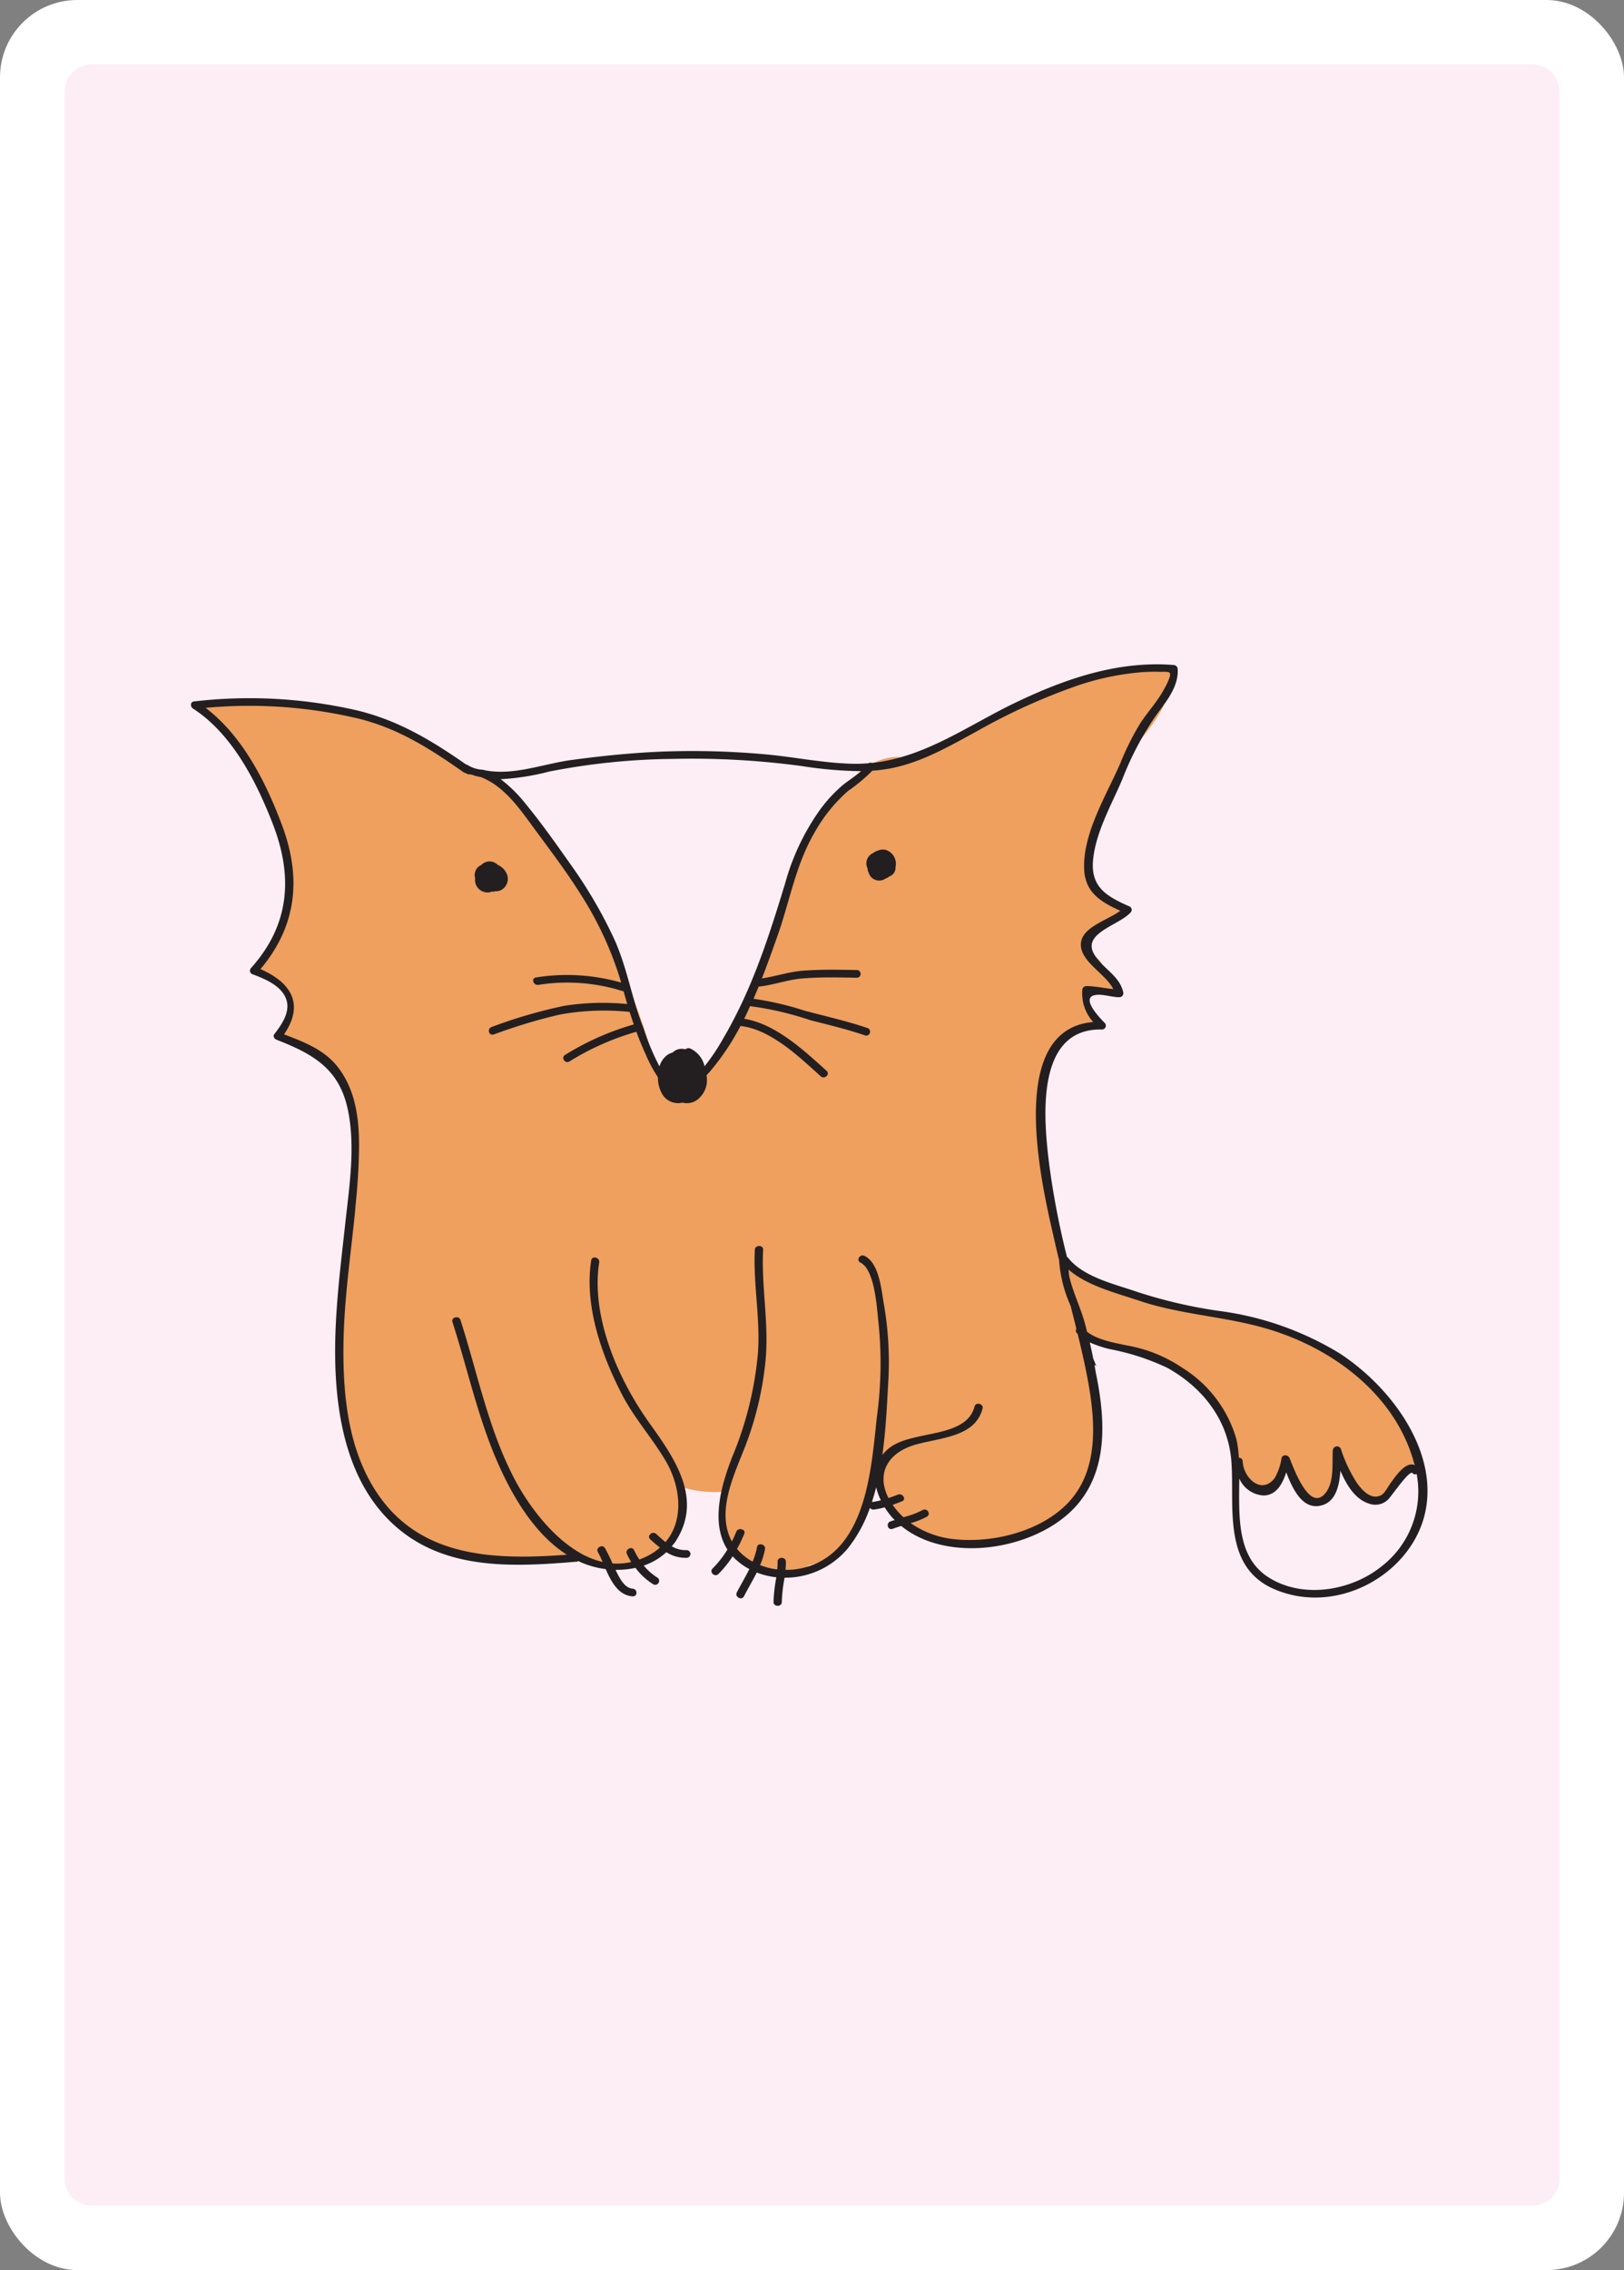 <svg xmlns="http://www.w3.org/2000/svg" width="178.58" height="249.45" viewBox="0 0 178.58 249.45">
  <rect x="0" y="0" width="178.58" height="249.45" fill="#808080" stroke="none"/>
  <g id="fr-renard" transform="translate(-340 -106)">
    <g id="Groupe_240" data-name="Groupe 240" transform="translate(3.514 59.392)">
      <g id="Groupe_239" data-name="Groupe 239">
        <rect id="bg" width="178.58" height="249.45" rx="8.5" transform="translate(336.486 46.608)" fill="#fff"/>
        <path id="Tracé_154" data-name="Tracé 154" d="M507.986,104.868V56.7a3.012,3.012,0,0,0-3.01-3.01h-158.4a3,3,0,0,0-3,3.01v229.26a3,3,0,0,0,3,3.009h158.4a3.012,3.012,0,0,0,3.01-3.009V138.008m0-.01V104.9M365.5,91.558a.073.073,0,0,1,.02-.04.138.138,0,0,0-.02.06" fill="#fceef4"/>
      </g>
    </g>
    <g id="Groupe_316" data-name="Groupe 316" transform="translate(-8 51)">
      <path id="Tracé_437" data-name="Tracé 437" d="M503.628,214.538a7.219,7.219,0,0,0-2.078-3.743c-1.747-5.249-8.949-8.124-13.691-9.886-3.867-1.437-7.854-1.7-11.85-2.573-3.134-.682-6.029-2.8-9.185-3.188a10.31,10.31,0,0,0-1.341-.719,1.573,1.573,0,0,0-1.212.021c-.079-.02-.156-.042-.239-.056a.659.659,0,0,0-.822.626,3.308,3.308,0,0,0,1.263,2.257c.122.127.257.241.391.358a.989.989,0,0,0-1.278,1.378c1.992,3.332,4.995,3.142,8.452,3.845a16.078,16.078,0,0,1,5.846,2.456,31.136,31.136,0,0,1,2.947,2.472c.479,1.672,1.8,2.943,2.609,4.54.872,1.716.432,4.563,2.255,5.67,1.892,1.149,3.17-.375,3.98-2.6a13.621,13.621,0,0,0,1.67,3.583,1.651,1.651,0,0,0,2.98-.389c.35-1,.741-1.989,1.147-2.972a2.934,2.934,0,0,0,1.138,1.416,3.61,3.61,0,0,0,2.21,2.455,2,2,0,0,0,2.414-1.371,2.058,2.058,0,0,1,.741-.8,4.447,4.447,0,0,0,.406-.381A2.057,2.057,0,0,0,503.628,214.538Z" fill="#ef9f5e"/>
      <path id="Tracé_438" data-name="Tracé 438" d="M476.572,128.734l-.3-.258a1.339,1.339,0,0,0-1.675-.008,50.989,50.989,0,0,0-14.679,3.995c-2.666,1.178-5.241,2.521-7.826,3.865-1.321.688-2.737,1.3-4.073,2.021-4.462-1.068-7.57,3.46-9.9,6.524a17.45,17.45,0,0,0-3.5,8.506c-1.237,3.092-2.2,6.382-3.684,9.24-1.23,2.36-2.4,4.758-3.639,7.11-1.147,2.17-1.634,2.977-4.192,3.365a4.123,4.123,0,0,1-2.956-.257c-1.3-6.328-4.458-12.814-7.385-18.32-2.514-4.729-6.679-13.292-12.578-14.43-6.276-3.91-13.213-7.852-20.658-7.463-2.065-.431-4.413-1.026-6.15-.615a.871.871,0,0,0-.425.247,5.84,5.84,0,0,0-2.424-.107.5.5,0,0,0-.3.726c.785,1.534.725,1.192,2.2,2.15a10.755,10.755,0,0,1,1,.747c1.25,3.671,4.114,6.752,5.256,10.547a30.467,30.467,0,0,1,1.358,6.284,11.406,11.406,0,0,1-.16,2.759v0c-.981,1.955-3.009,3.851-3.494,5.95a.454.454,0,0,0,.347.561.79.79,0,0,0,.051.128c.565.888,1.457.571,2.149,1.266.741.745,1.445,3.448.453,4.236a1.19,1.19,0,0,0,.835,2.014c1.937-.259,3.348,2.478,4.679,3.644a2.487,2.487,0,0,0,.575.378c.441,1.307.991,2.595,1.491,3.855-.494,3.041.347,6.3.209,9.38-.012.27-.034.539-.06.808a81.835,81.835,0,0,0-1.776,18.3c.16,4.529,1.146,11.171,4.906,14.5,1.781,3.192,6.824,5.156,9.861,5.814,3.554.77,8.3,1.07,11.922-.45a6.486,6.486,0,0,0,7.22.208,2.8,2.8,0,0,0,.746-.3c.194-.115.355-.284.538-.414.033-.017.08-.043.17-.1a3.44,3.44,0,0,0,1.584-1.877,3.3,3.3,0,0,0,.147-1.259,7.235,7.235,0,0,0,.368-2.005,6.44,6.44,0,0,0-.159-1.709,11.844,11.844,0,0,0,5.268.586c-.069.5-.11.989-.134,1.481-.023.123-.048.243-.064.371a6.127,6.127,0,0,0,.525,3.543c1.373,2.656,4.507,3.352,7.265,3.2a2.823,2.823,0,0,0,1.484-.465A6.767,6.767,0,0,0,440.7,224.6a11.948,11.948,0,0,0,1.589-2.728c.006-.014.015-.025.021-.04.024-.058.048-.119.073-.177.132-.315.258-.632.375-.956.012-.032.024-.066.036-.1a34.27,34.27,0,0,0,1.373-3.771c.271,3.069,3.239,6.466,5.78,7.449a13.308,13.308,0,0,0,10.857-.918,3.85,3.85,0,0,0,2.239-.41,4.1,4.1,0,0,0,1.705-2.113,9.7,9.7,0,0,0,3-3.068c1.33-2.866.576-6.852.308-9.879-.3-3.354-.52-6.993-2.117-9.987a2.75,2.75,0,0,0-.331-.481c-.212-.866-.436-1.729-.678-2.585-.548-4.192-1.828-8.273-2.531-12.439a25.661,25.661,0,0,1-.11-7.687c.355-2.552,2.543-6.594,5.642-6.728a.636.636,0,0,0,.445-1.073l-.309-.291a1.052,1.052,0,0,0-.366-.806,2.031,2.031,0,0,1-.7-1.525,2.347,2.347,0,0,0,0-.375.229.229,0,0,1,0-.1,10.832,10.832,0,0,1,1.131.068.906.906,0,0,0,.611-.254,4.617,4.617,0,0,1,.688.533c.5.465,1.451.015,1.21-.7a2.266,2.266,0,0,0-1.344-1.371,1.742,1.742,0,0,0-.428-1.6c-.869-.858-1.886-1.752-.693-2.787a13.42,13.42,0,0,0,2.039-1.77,2.492,2.492,0,0,0,.413-.077.745.745,0,0,0,.175-1.346c-.479-.278-1.025-.389-1.507-.669a5.639,5.639,0,0,1-1.169-1.018,4.989,4.989,0,0,1-.639-.876,3.538,3.538,0,0,1-.164-.644c-.173-1.435.617-3.5,1.031-4.9a31.427,31.427,0,0,1,3.1-7.6c1.143-1.877,4.95-5.328,4.914-8.014A1.337,1.337,0,0,0,476.572,128.734Z" fill="#ef9f5e"/>
      <g id="Groupe_315" data-name="Groupe 315">
        <path id="Tracé_439" data-name="Tracé 439" d="M495.3,203.709a33.861,33.861,0,0,0-13.342-4.669,53.355,53.355,0,0,1-8.848-2.06c-2.561-.886-5.951-1.63-7.652-3.756a.468.468,0,0,0-.124-.1l-.005-.008a89.167,89.167,0,0,1-1.971-10.283c-.539-4.467-1.676-14.866,5.8-14.705a.424.424,0,0,0,.322-.722c-.7-.7-2.924-3.068-.681-3.095.736-.008,1.514.265,2.278.268a.437.437,0,0,0,.439-.536c-.4-1.867-2.358-2.664-3.232-4.246-1.257-2.278,2.75-3.118,4.031-4.519a.412.412,0,0,0-.092-.665c-2.691-1.171-4.36-2.224-4.007-5.3.345-3,2.022-5.91,3.2-8.685a33.685,33.685,0,0,1,3.792-7.137c1.1-1.484,2.426-3.1,2.289-4.995a.455.455,0,0,0-.456-.423c-6.182-.493-12.057,1.577-17.462,4.177-5.117,2.461-9.894,5.984-15.7,6.583a.472.472,0,0,0-.376.038c-.5.04-1,.065-1.512.059-3.343-.04-6.66-.766-9.987-1.053a89.065,89.065,0,0,0-10.824-.3c-3.451.123-6.895.47-10.311.932-3.208.434-6.468,1.78-9.633,1.112-.034-.013-.07-.023-.1-.036a3.4,3.4,0,0,1-1.761-.55.462.462,0,0,0-.083,0c-4.017-2.8-7.946-5.177-13-6.183a52.665,52.665,0,0,0-16.972-.773c-.427.055-.391.592-.109.774,4.358,2.807,7.017,8.138,8.768,12.635,2.233,5.737,1.941,11.067-2.367,15.876a.419.419,0,0,0,.2.707c1.4.528,3.124,1.264,3.651,2.7.51,1.391-.47,2.794-1.3,3.871-.19.248.028.527.272.622,4.04,1.565,6.821,3.212,7.78,7.516.9,4.063.207,8.508-.24,12.588-.707,6.452-1.594,12.966-.828,19.452.613,5.189,2.351,10.576,6.661,14.171,5.475,4.566,12.746,4.191,19.6,3.616a.51.51,0,0,0,.2-.063c.079.037.155.08.235.115a10.09,10.09,0,0,0,2.762.764c.62,1.413,1.406,2.879,2.949,2.992.585.043.582-.8,0-.846-.958-.07-1.517-1.365-1.863-2.052l-.009-.016a9.393,9.393,0,0,0,2.195-.215,7.181,7.181,0,0,0,1.953,1.8.432.432,0,0,0,.46-.731,6.008,6.008,0,0,1-1.5-1.323,6.918,6.918,0,0,0,2.487-1.472,3.81,3.81,0,0,0,2.2.622.424.424,0,1,0,0-.847,2.941,2.941,0,0,1-1.607-.42c.116-.143.243-.274.348-.43,3.155-4.71.023-9.154-2.826-13.14-3.457-4.834-6.434-11.719-5.5-17.634.084-.532-.793-.762-.879-.225-.782,4.948,1.123,10.4,3.415,14.808,1.338,2.571,3.319,4.761,4.785,7.259,1.592,2.712,2.069,6.433-.033,8.9-.357-.283-.694-.6-1.027-.893-.424-.376-1.069.221-.644.6.344.306.694.617,1.059.9a6.345,6.345,0,0,1-1.06.756,8.434,8.434,0,0,1-1.2.554,7.824,7.824,0,0,1-.588-1.035c-.231-.5-1.016-.068-.787.427a8.128,8.128,0,0,0,.482.879,6.9,6.9,0,0,1-2.064.161,17.942,17.942,0,0,0-.821-1.678c-.279-.479-1.066-.052-.786.427a10.375,10.375,0,0,1,.522,1.086c-4.309-.978-7.888-5.692-9.678-9.093-2.9-5.519-4.066-11.653-5.957-17.5-.168-.52-1.048-.3-.879.225,1.685,5.208,2.811,10.592,5.055,15.633,1.567,3.522,3.961,7.671,7.523,9.939-7.652.578-15.6.372-20.408-6.131-3.609-4.887-4.225-11.206-4.153-16.966.088-7.12,1.585-14.148,1.707-21.262.055-3.193-.261-6.6-2.36-9.266-1.483-1.88-3.658-2.705-5.884-3.557,2.2-3.189.918-5.645-2.593-7.164,3.994-4.747,4.525-10.019,2.4-15.744-1.7-4.567-4.266-9.81-8.429-12.967a51.939,51.939,0,0,1,16.166,1.032c4.726,1.017,8.432,3.4,12.2,6.047.177.073.353.149.525.228a1.391,1.391,0,0,1,.517.079l.347.13c0-.006.01-.011.014-.017.179.053.356.083.534.123,2.438.957,4.12,3.3,5.556,5.263,1.842,2.518,3.753,4.995,5.4,7.63a37.767,37.767,0,0,1,4.439,9.674,21.691,21.691,0,0,0-9.351-.568c-.578.073-.332.889.243.817a20.3,20.3,0,0,1,9.268.687.387.387,0,0,0,.109.015c.126.475.261.942.4,1.41a27.372,27.372,0,0,0-6.883.184,54.011,54.011,0,0,0-8.031,2.335c-.544.19-.309,1.008.242.817a59.6,59.6,0,0,1,7.248-2.182,27.051,27.051,0,0,1,7.686-.292q.215.691.453,1.375a29.737,29.737,0,0,0-7.537,3.34c-.5.279-.045,1.011.459.731a28.924,28.924,0,0,1,7.365-3.265c.306.83.641,1.654,1.021,2.473a15.14,15.14,0,0,0,1.342,2.519,3.663,3.663,0,0,0,.514,1.915,2.011,2.011,0,0,0,2.144.887c.05,0,.1.011.148.01a1.868,1.868,0,0,0,1.725-.507,2.694,2.694,0,0,0,.815-2.518c.181-.189.353-.377.5-.553a26.958,26.958,0,0,0,3.236-4.859c3.341.347,6.546,3.48,8.825,5.524.422.379,1.067-.219.644-.6-2.4-2.158-5.568-5.162-9.06-5.716.23-.457.436-.925.649-1.39h0a35.34,35.34,0,0,1,6.623,1.541c2.022.516,4.042,1,6.013,1.67a.426.426,0,1,0,.243-.816c-2.235-.757-4.536-1.273-6.821-1.879a34.408,34.408,0,0,0-5.68-1.328c.193-.442.375-.887.557-1.332,1.634-.173,3.144-.758,4.815-.9,1.988-.164,3.989-.111,5.982-.08a.423.423,0,1,0,0-.846c-1.993-.031-3.993-.081-5.982.08-1.531.124-2.964.629-4.454.843.63-1.6,1.2-3.213,1.752-4.772,1.322-3.762,1.994-7.788,4.06-11.293a17.165,17.165,0,0,1,3.676-4.543,18.64,18.64,0,0,0,2.657-2.219,17.088,17.088,0,0,0,2.008-.254c3.44-.669,6.4-2.408,9.4-4.028a67.031,67.031,0,0,1,11.4-5.154,29.552,29.552,0,0,1,6.192-1.327,17.934,17.934,0,0,1,2.621-.1c.231.012.89-.064,1.072.108.279.262-.59,1.76-.683,1.928-.705,1.264-1.707,2.354-2.509,3.561a29.366,29.366,0,0,0-2.258,4.515c-1.56,3.551-4.156,7.737-3.944,11.672.132,2.465,1.842,3.514,3.97,4.475-1.434,1.049-4.147,1.777-4.326,3.519-.206,2.015,2.668,3.32,3.552,5.081-.987-.088-1.948-.318-2.95-.328a.448.448,0,0,0-.455.423,4.688,4.688,0,0,0,1.2,3.527c-10.006.834-5.409,18.937-4.183,24.344.139.611.286,1.22.433,1.829a14.6,14.6,0,0,0,1.259,5q.324,1.263.64,2.53a.415.415,0,0,0,.051.482c.028.033.061.059.09.091.392,1.6.765,3.212,1.072,4.833.847,4.467,1.377,10.008-2.094,13.689-2.907,3.082-8.063,4.456-12.354,4.05a10.189,10.189,0,0,1-4.987-1.784,8.923,8.923,0,0,0,1.772-.7c.5-.279.045-1.011-.46-.731a9.81,9.81,0,0,1-2.106.782,7.892,7.892,0,0,1-1.189-1.364q.514-.179,1.021-.38c.537-.215.074-.945-.46-.731-.335.135-.674.256-1.017.369-1.367-2.681-.092-4.993,2.961-5.866,2.748-.787,6.573-.826,7.382-3.969.136-.529-.742-.755-.879-.225-.9,3.491-6.618,2.6-9.209,4.44a4.333,4.333,0,0,0-.929.886c.383-2.73.507-5.48.642-7.9a36.976,36.976,0,0,0-.478-8.689c-.263-1.455-.483-4.47-2.113-5.283-.517-.258-.977.473-.46.731,1.644.819,1.818,5.262,2,6.769a43.519,43.519,0,0,1-.189,10.156c-.629,5.559-1.07,15.263-8.509,16.708a7.843,7.843,0,0,1-1.546.122,7.552,7.552,0,0,0,.045-.9c-.016-.544-.927-.546-.911,0a7.511,7.511,0,0,1-.042.849,7.727,7.727,0,0,1-1.887-.461,8.285,8.285,0,0,0,.545-1.757c.1-.533-.781-.762-.878-.225a7.865,7.865,0,0,1-.485,1.6,5.894,5.894,0,0,1-1.717-1.4,14.857,14.857,0,0,0,.8-1.661c.206-.511-.674-.732-.878-.225q-.221.547-.484,1.07c-1.667-3.065.019-6.822,1.194-9.777a35.909,35.909,0,0,0,2.5-10.051c.4-4.118-.468-8.133-.26-12.232.028-.544-.884-.543-.911,0-.195,3.843.638,7.626.327,11.484a38.274,38.274,0,0,1-2.8,11.253c-1.256,3.2-2.4,7.311-.543,10.209a11.1,11.1,0,0,1-1.632,2.088c-.4.4.243,1,.644.6a11.878,11.878,0,0,0,1.565-1.941,6.66,6.66,0,0,0,1.834,1.4c-.428.867-.935,1.705-1.381,2.57-.253.489.533.918.787.427.454-.879.97-1.735,1.41-2.618a8.32,8.32,0,0,0,2.154.524,17.48,17.48,0,0,0-.313,2.727c0,.544.915.545.911,0a16.9,16.9,0,0,1,.307-2.68,8.989,8.989,0,0,0,6.943-3.205,15.229,15.229,0,0,0,2.44-4.465.494.494,0,0,0,.454.179,8.8,8.8,0,0,0,1.175-.242,8,8,0,0,0,.928,1.233c.053.057.116.1.17.157-.155.05-.312.1-.465.152-.537.2-.3,1.019.242.816.31-.116.625-.215.942-.309,5.278,4.3,15.155,2.546,19.355-2.339,3.393-3.947,3.1-9.378,2.044-14.484-.049-.3-.1-.594-.156-.89l.211.139c-.114-.267-.226-.548-.341-.819q-.177-.893-.386-1.78a12.927,12.927,0,0,0,2.179.734,25.928,25.928,0,0,1,6.378,2.075c3.972,2.226,6.612,5.77,7,10.063.434,4.812-1.123,11.7,4.7,14.227,6.683,2.907,14.53-1.31,16.43-7.646C506.6,215,501.173,207.531,495.3,203.709Zm-54.672-62.4a15.664,15.664,0,0,0-2.57,2.826,25.693,25.693,0,0,0-3.721,7.928c-1.79,5.873-3.663,11.746-6.855,17.121a21.839,21.839,0,0,1-2.006,2.983,2.842,2.842,0,0,0-1.544-1.937.515.515,0,0,0-.552.067l-.013.011a1.429,1.429,0,0,0-1.4.343l-.014.013a1.737,1.737,0,0,0-.667.334,2.441,2.441,0,0,0-.767,1.184,27.075,27.075,0,0,1-1.778-4.244c-1.268-3.191-1.759-6.556-3.183-9.711a50.583,50.583,0,0,0-4.793-8.208c-1.581-2.248-3.2-4.541-4.956-6.677a15.515,15.515,0,0,0-2.749-2.718,26.988,26.988,0,0,0,5.334-.84,74.038,74.038,0,0,1,13.638-1.392,89.993,89.993,0,0,1,14.163.792,45.005,45.005,0,0,0,6.5.557C442.053,140.311,441.27,140.775,440.628,141.309Zm3.248,78.744q.261-.8.471-1.624a6.68,6.68,0,0,0,.516,1.432A8.779,8.779,0,0,1,443.876,220.053Zm40.082-6.913a13.679,13.679,0,0,0-5.965-7.849A15.7,15.7,0,0,0,473,203.07c-1.668-.412-4.054-.626-5.461-1.727-.084-.324-.164-.649-.254-.972-.483-1.756-1.346-3.451-1.728-5.228-.013-.209-.042-.418-.045-.626,2.054,1.783,5.21,2.556,7.753,3.412,4.393,1.48,9.058,1.7,13.51,2.925,7.833,2.147,14.827,7.549,16.78,15.129-1.018-.413-2.129,1.309-2.613,1.947-.275.363-.653,1.153-1.073,1.372-1.122.585-2.141-.62-2.654-1.344a15.36,15.36,0,0,1-1.76-3.721.464.464,0,0,0-.895.112c-.088,1.419.167,3.4-.739,4.625-1.778,2.406-3.561-2.647-4.018-3.754-.15-.362-.764-.439-.879,0a6.278,6.278,0,0,1-.755,2.2c-1.49,1.913-3.473-.093-3.514-1.84a.421.421,0,0,0-.429-.4A12.3,12.3,0,0,0,483.958,213.14ZM499.822,227.2c-3.3,2.607-8.548,3.509-12.3,1.148-3.571-2.245-3.273-6.792-3.246-10.883a3.107,3.107,0,0,0,2.662,1.868c1.435-.017,2.1-1.309,2.5-2.545.694,1.812,1.791,4.162,3.841,3.647,1.609-.4,2-2.166,2.116-3.82.674,1.574,1.64,3.172,3.206,3.629a1.983,1.983,0,0,0,2.017-.448c.344-.294,2.351-3.3,2.7-2.923a.4.4,0,0,0,.463.1A10.407,10.407,0,0,1,499.822,227.2Z" fill="#231f20"/>
        <path id="Tracé_440" data-name="Tracé 440" d="M403.781,151.173a1.864,1.864,0,0,0-1.048-1.132,1.242,1.242,0,0,0-1.408-.273,1.288,1.288,0,0,0-.441.317c-.02.008-.043.006-.063.015a1.182,1.182,0,0,0-.572,1.381,1.378,1.378,0,0,0,1.659,1.556,1.33,1.33,0,0,0,.134-.059,1.127,1.127,0,0,0,.118.008,1.148,1.148,0,0,0,.315-.056,1.229,1.229,0,0,0,.689-.156A1.4,1.4,0,0,0,403.781,151.173Z" fill="#231f20"/>
        <path id="Tracé_441" data-name="Tracé 441" d="M445.425,148.4a1.325,1.325,0,0,0-.912.082,1.206,1.206,0,0,0-.475.249c-.013.005-.026.006-.039.011a1.245,1.245,0,0,0-.6,1.688,1.465,1.465,0,0,0,.03.238,1.339,1.339,0,0,0,.082.2,1.521,1.521,0,0,0,.241.464,1.217,1.217,0,0,0,1.639.2,1.639,1.639,0,0,0,.443-.247l.024-.007a.988.988,0,0,0,.611-1c0-.02.016-.038.019-.058A1.605,1.605,0,0,0,445.425,148.4Z" fill="#231f20"/>
      </g>
    </g>
  </g>
</svg>
